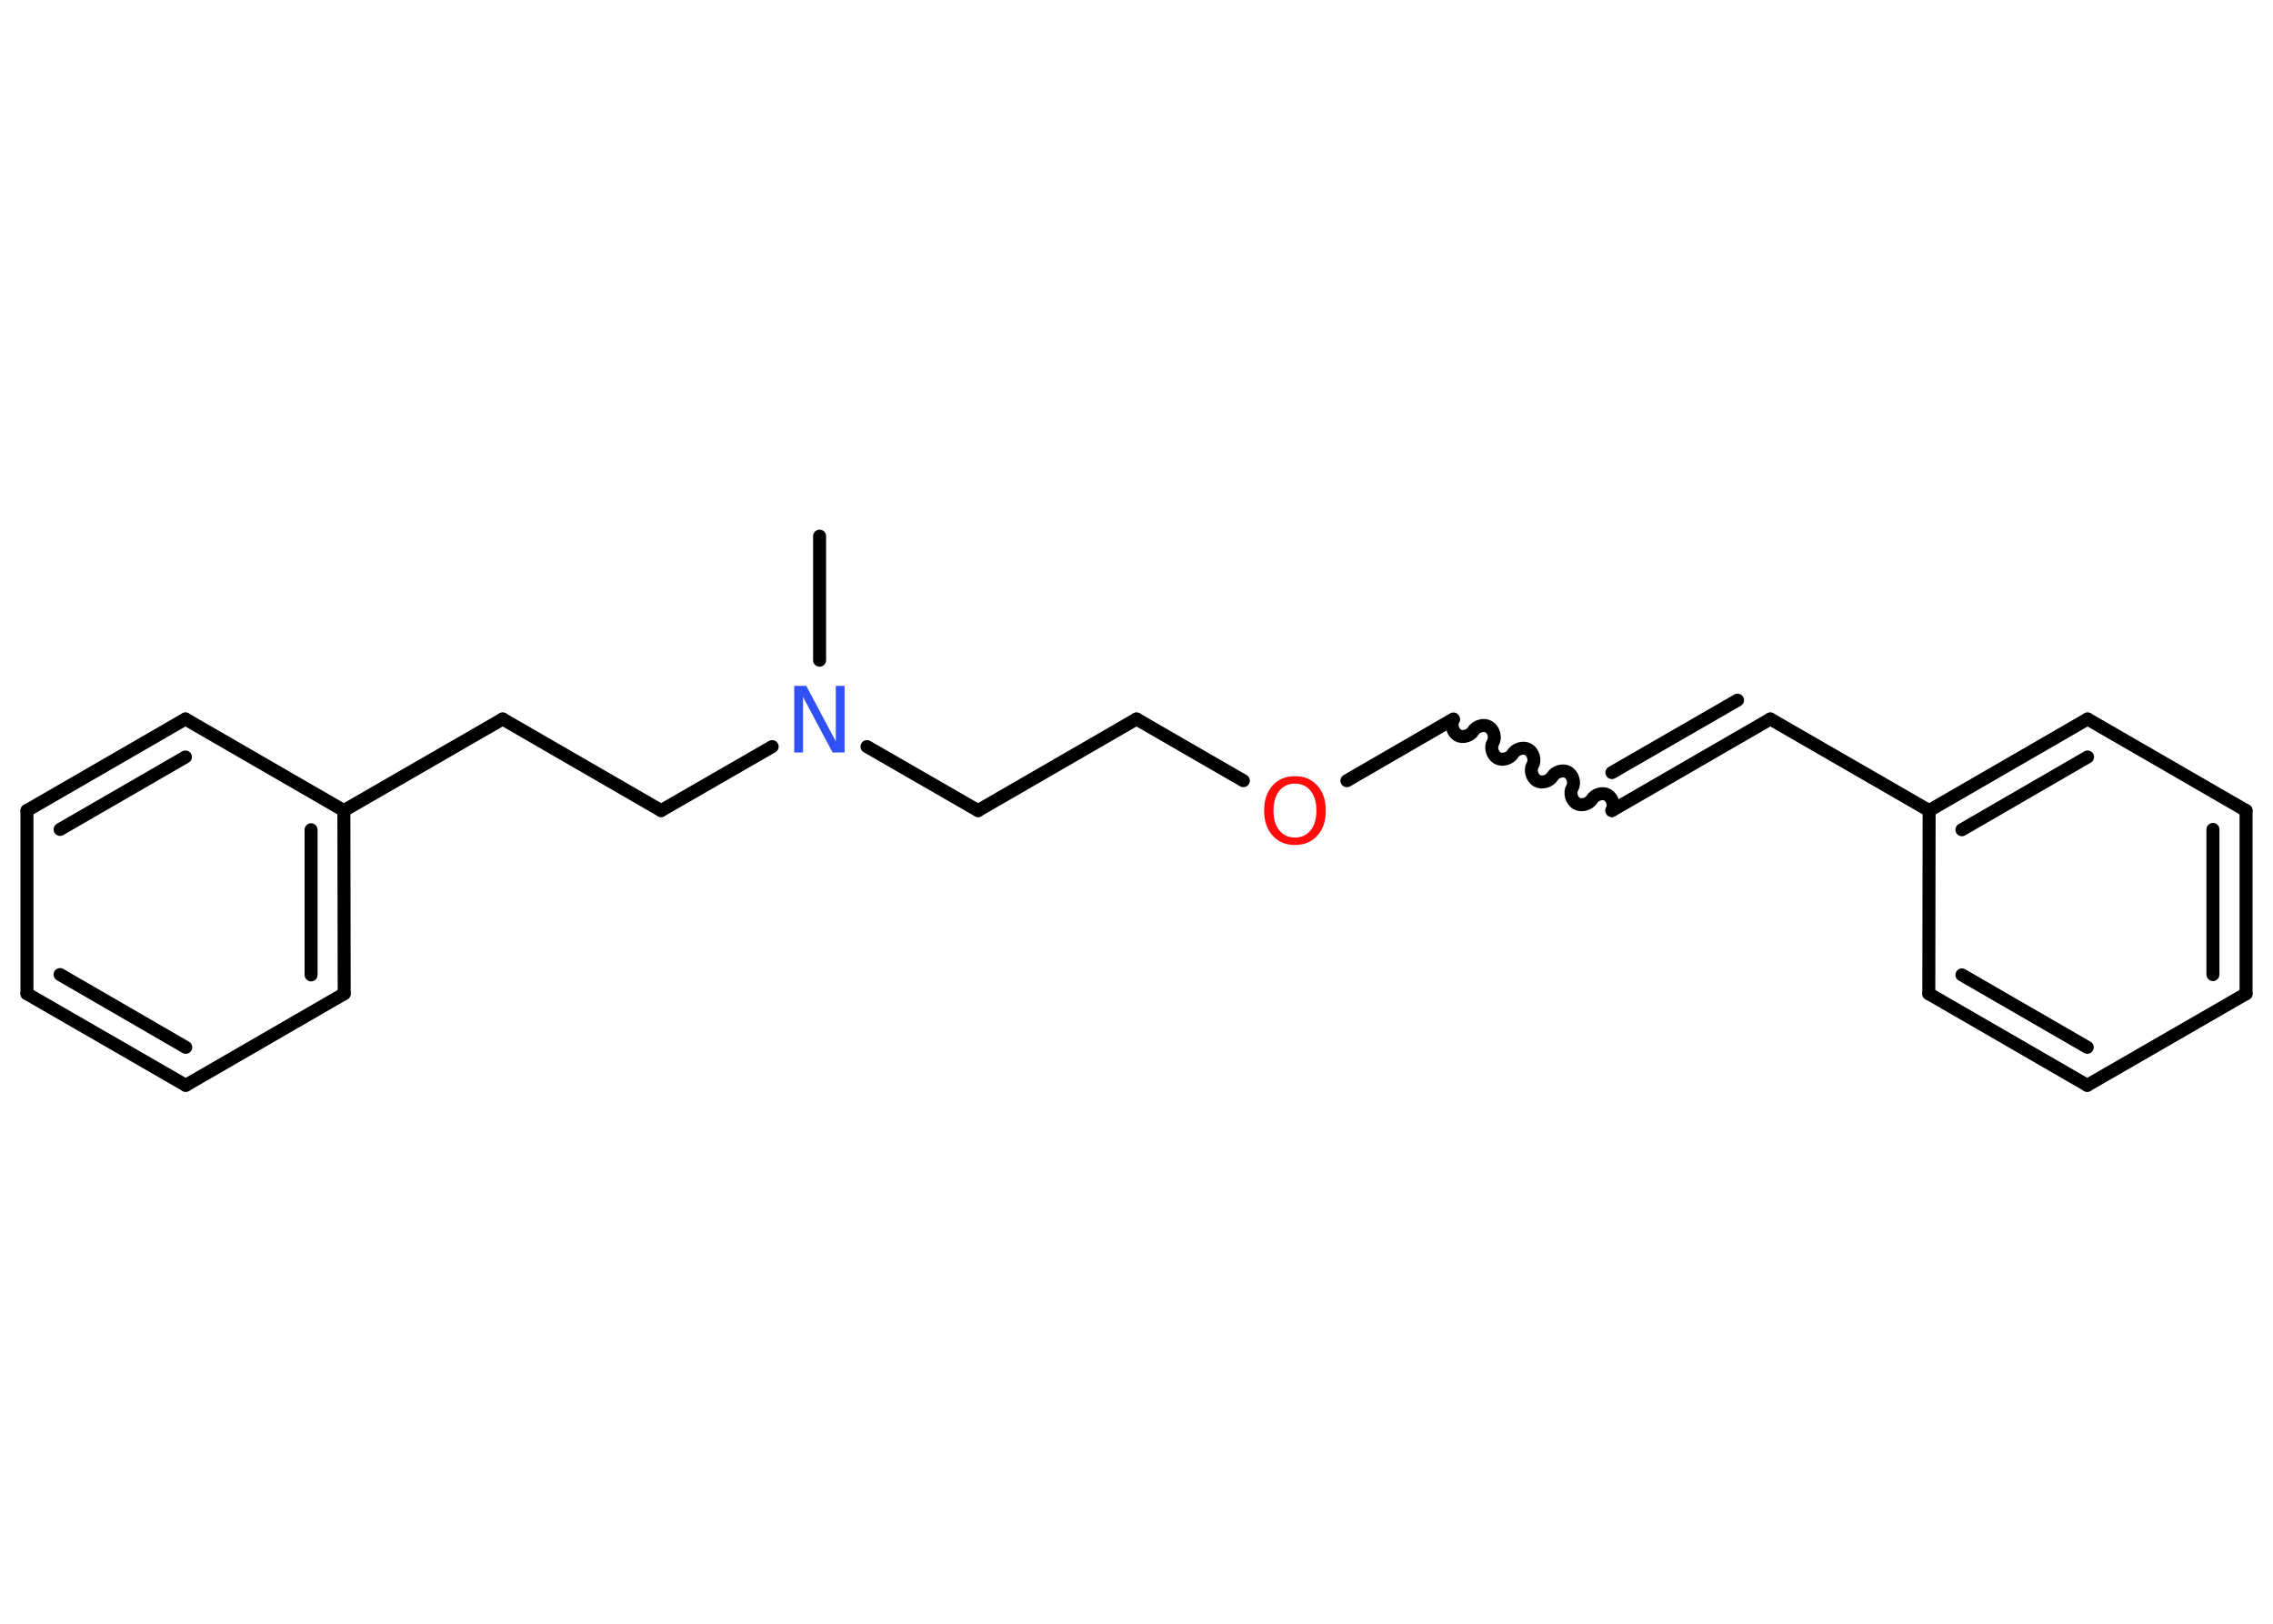 <?xml version='1.0' encoding='UTF-8'?>
<!DOCTYPE svg PUBLIC "-//W3C//DTD SVG 1.1//EN" "http://www.w3.org/Graphics/SVG/1.1/DTD/svg11.dtd">
<svg version='1.2' xmlns='http://www.w3.org/2000/svg' xmlns:xlink='http://www.w3.org/1999/xlink' width='70.0mm' height='50.0mm' viewBox='0 0 70.0 50.0'>
  <desc>Generated by the Chemistry Development Kit (http://github.com/cdk)</desc>
  <g stroke-linecap='round' stroke-linejoin='round' stroke='#000000' stroke-width='.4' fill='#FF0D0D'>
    <rect x='.0' y='.0' width='70.0' height='50.0' fill='#FFFFFF' stroke='none'/>
    <g id='mol1' class='mol'>
      <line id='mol1bnd1' class='bond' x1='25.24' y1='16.51' x2='25.24' y2='20.33'/>
      <line id='mol1bnd2' class='bond' x1='26.7' y1='22.99' x2='30.12' y2='24.96'/>
      <line id='mol1bnd3' class='bond' x1='30.12' y1='24.96' x2='35.0' y2='22.14'/>
      <line id='mol1bnd4' class='bond' x1='35.0' y1='22.14' x2='38.29' y2='24.04'/>
      <line id='mol1bnd5' class='bond' x1='41.48' y1='24.04' x2='44.76' y2='22.14'/>
      <path id='mol1bnd6' class='bond' d='M49.64 24.96c.09 -.15 .02 -.39 -.13 -.48c-.15 -.09 -.39 -.02 -.48 .13c-.09 .15 -.33 .22 -.48 .13c-.15 -.09 -.22 -.33 -.13 -.48c.09 -.15 .02 -.39 -.13 -.48c-.15 -.09 -.39 -.02 -.48 .13c-.09 .15 -.33 .22 -.48 .13c-.15 -.09 -.22 -.33 -.13 -.48c.09 -.15 .02 -.39 -.13 -.48c-.15 -.09 -.39 -.02 -.48 .13c-.09 .15 -.33 .22 -.48 .13c-.15 -.09 -.22 -.33 -.13 -.48c.09 -.15 .02 -.39 -.13 -.48c-.15 -.09 -.39 -.02 -.48 .13c-.09 .15 -.33 .22 -.48 .13c-.15 -.09 -.22 -.33 -.13 -.48' fill='none' stroke='#000000' stroke-width='.4'/>
      <g id='mol1bnd7' class='bond'>
        <line x1='49.64' y1='24.96' x2='54.52' y2='22.14'/>
        <line x1='49.64' y1='23.79' x2='53.51' y2='21.56'/>
      </g>
      <line id='mol1bnd8' class='bond' x1='54.52' y1='22.14' x2='59.41' y2='24.96'/>
      <g id='mol1bnd9' class='bond'>
        <line x1='64.29' y1='22.14' x2='59.41' y2='24.96'/>
        <line x1='64.29' y1='23.31' x2='60.42' y2='25.55'/>
      </g>
      <line id='mol1bnd10' class='bond' x1='64.29' y1='22.14' x2='69.17' y2='24.96'/>
      <g id='mol1bnd11' class='bond'>
        <line x1='69.17' y1='30.6' x2='69.17' y2='24.96'/>
        <line x1='68.15' y1='30.01' x2='68.15' y2='25.54'/>
      </g>
      <line id='mol1bnd12' class='bond' x1='69.17' y1='30.6' x2='64.28' y2='33.42'/>
      <g id='mol1bnd13' class='bond'>
        <line x1='59.4' y1='30.6' x2='64.28' y2='33.42'/>
        <line x1='60.42' y1='30.02' x2='64.28' y2='32.25'/>
      </g>
      <line id='mol1bnd14' class='bond' x1='59.41' y1='24.96' x2='59.4' y2='30.6'/>
      <line id='mol1bnd15' class='bond' x1='23.78' y1='22.99' x2='20.36' y2='24.96'/>
      <line id='mol1bnd16' class='bond' x1='20.36' y1='24.96' x2='15.48' y2='22.14'/>
      <line id='mol1bnd17' class='bond' x1='15.48' y1='22.14' x2='10.59' y2='24.96'/>
      <g id='mol1bnd18' class='bond'>
        <line x1='10.6' y1='30.6' x2='10.59' y2='24.96'/>
        <line x1='9.58' y1='30.02' x2='9.58' y2='25.55'/>
      </g>
      <line id='mol1bnd19' class='bond' x1='10.6' y1='30.6' x2='5.72' y2='33.42'/>
      <g id='mol1bnd20' class='bond'>
        <line x1='.83' y1='30.6' x2='5.72' y2='33.42'/>
        <line x1='1.85' y1='30.01' x2='5.72' y2='32.25'/>
      </g>
      <line id='mol1bnd21' class='bond' x1='.83' y1='30.6' x2='.83' y2='24.96'/>
      <g id='mol1bnd22' class='bond'>
        <line x1='5.71' y1='22.14' x2='.83' y2='24.96'/>
        <line x1='5.71' y1='23.31' x2='1.85' y2='25.54'/>
      </g>
      <line id='mol1bnd23' class='bond' x1='10.59' y1='24.96' x2='5.71' y2='22.14'/>
      <path id='mol1atm2' class='atom' d='M24.46 21.12h.37l.91 1.71v-1.71h.27v2.05h-.37l-.91 -1.71v1.71h-.27v-2.05z' stroke='none' fill='#3050F8'/>
      <path id='mol1atm5' class='atom' d='M39.88 24.13q-.3 .0 -.48 .22q-.18 .22 -.18 .61q.0 .39 .18 .61q.18 .22 .48 .22q.3 .0 .48 -.22q.18 -.22 .18 -.61q.0 -.39 -.18 -.61q-.18 -.22 -.48 -.22zM39.88 23.9q.43 .0 .69 .29q.26 .29 .26 .77q.0 .49 -.26 .77q-.26 .29 -.69 .29q-.43 .0 -.69 -.29q-.26 -.29 -.26 -.77q.0 -.48 .26 -.77q.26 -.29 .69 -.29z' stroke='none'/>
    </g>
  </g>
</svg>
